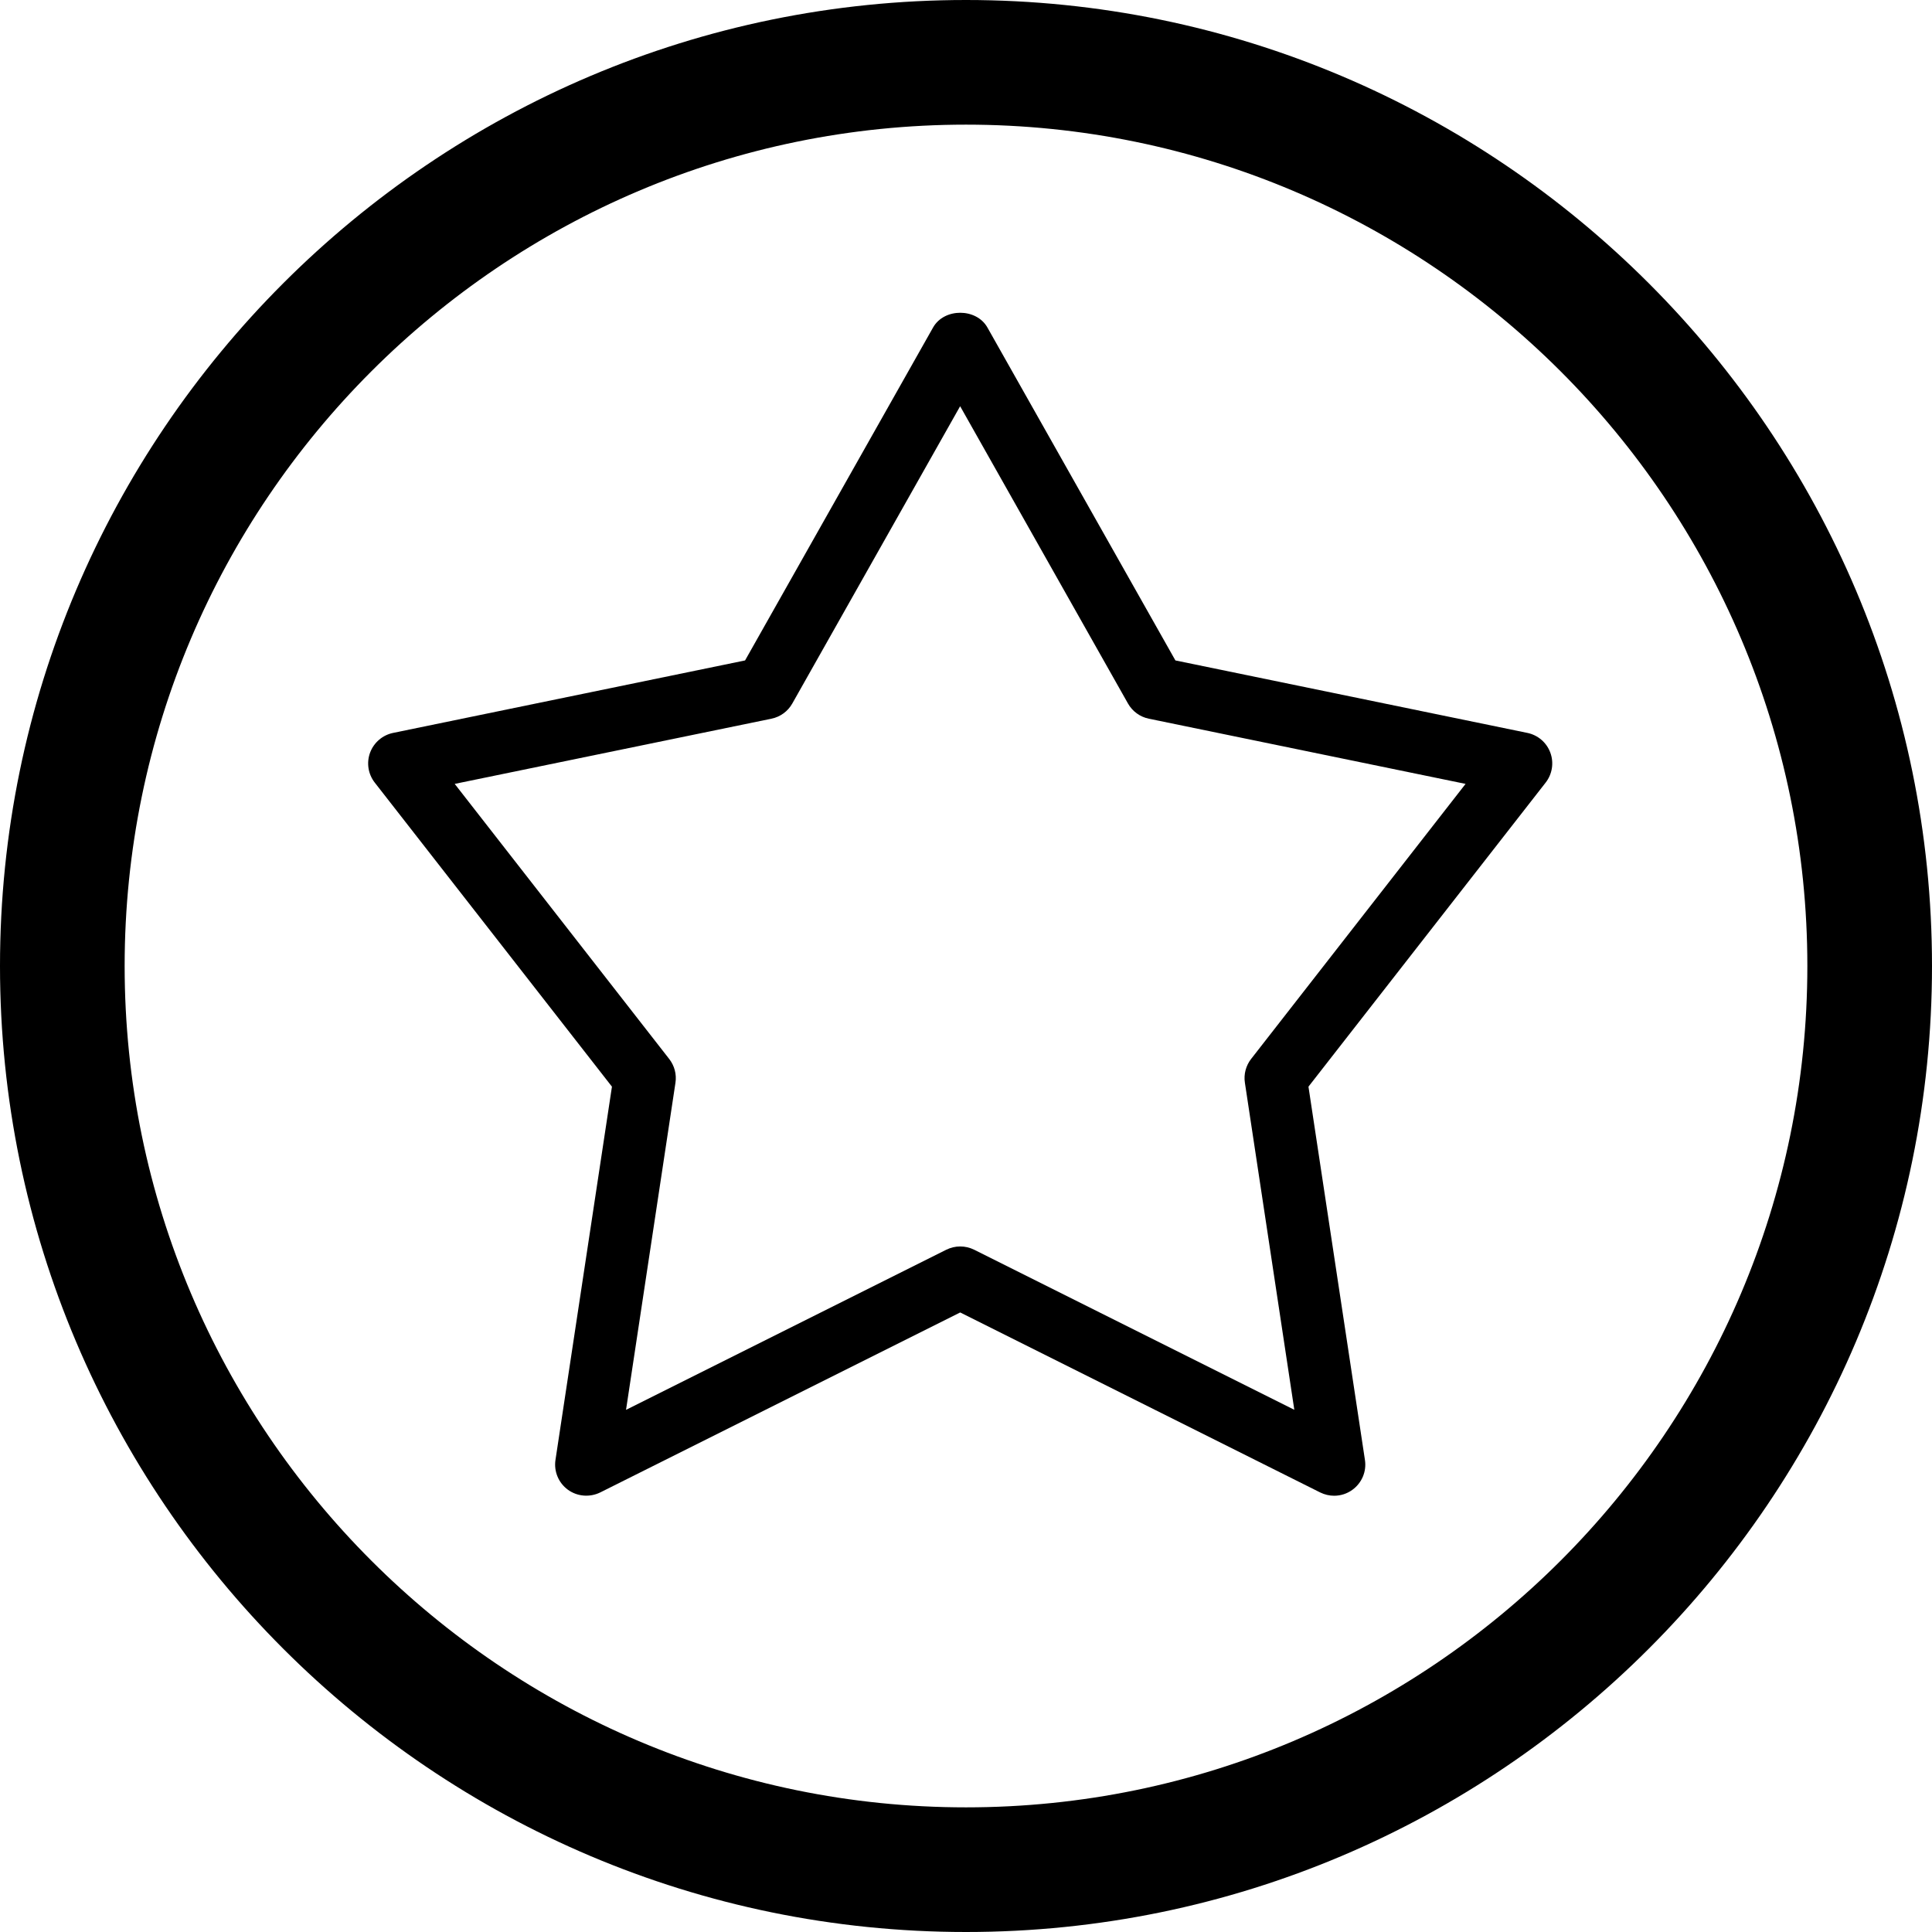 <?xml version="1.0" encoding="iso-8859-1"?>
<!-- Generator: Adobe Illustrator 22.1.0, SVG Export Plug-In . SVG Version: 6.00 Build 0)  -->
<svg version="1.1" id="Layer_1" xmlns="http://www.w3.org/2000/svg" xmlns:xlink="http://www.w3.org/1999/xlink" x="0px" y="0px"
	 viewBox="0 0 31 31" style="enable-background:new 0 0 31 31;" xml:space="preserve">
<g>
	<path d="M15.5,0C6.953,0,0,6.953,0,15.5S6.953,31,15.5,31S31,24.047,31,15.5S24.047,0,15.5,0z M15.5,29C8.056,29,2,22.944,2,15.5
		S8.056,2,15.5,2S29,8.056,29,15.5S22.944,29,15.5,29z"/>
	<path d="M24.508,11.76l-5.648-1.163l-3.017-5.343c-0.178-0.314-0.693-0.314-0.871,0l-3.017,5.343L6.307,11.76
		c-0.169,0.035-0.309,0.155-0.369,0.317c-0.06,0.163-0.031,0.344,0.075,0.48l3.806,4.879l-0.906,5.989
		c-0.028,0.185,0.049,0.369,0.2,0.479c0.15,0.109,0.35,0.125,0.518,0.043l5.776-2.888l5.776,2.888
		C21.254,23.982,21.331,24,21.407,24c0.104,0,0.207-0.032,0.294-0.096c0.151-0.11,0.229-0.294,0.2-0.479l-0.906-5.989l3.806-4.879
		c0.106-0.136,0.135-0.318,0.075-0.48C24.817,11.915,24.677,11.795,24.508,11.76z M20.075,16.991
		c-0.084,0.108-0.121,0.247-0.1,0.382l0.793,5.248l-5.138-2.569C15.561,20.018,15.484,20,15.407,20s-0.153,0.018-0.224,0.053
		l-5.138,2.569l0.793-5.248c0.021-0.136-0.016-0.274-0.1-0.382l-3.442-4.414l5.082-1.046c0.142-0.029,0.264-0.118,0.335-0.244
		l2.693-4.77l2.693,4.77c0.071,0.126,0.193,0.215,0.335,0.244l5.082,1.046L20.075,16.991z"/>
</g>
</svg>
